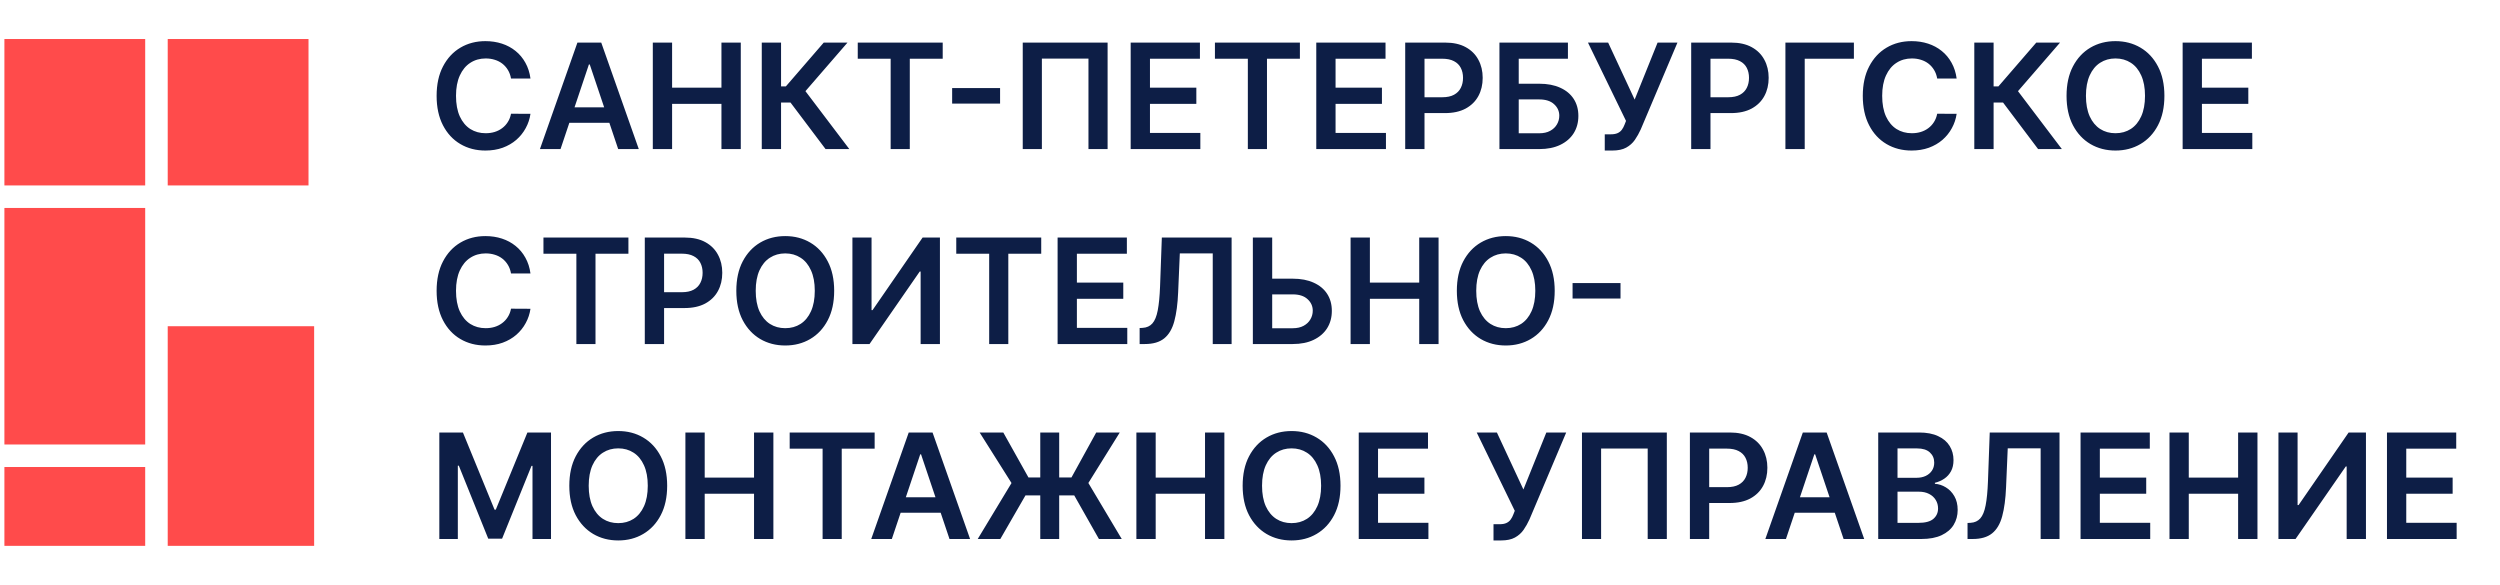 <svg width="218" height="51" viewBox="0 0 218 51" fill="none" xmlns="http://www.w3.org/2000/svg">
<path fill-rule="evenodd" clip-rule="evenodd" d="M0.384 3.402H12.661V16.17H0.384V3.402ZM14.625 3.402H26.902V16.17H14.625V3.402ZM12.661 18.134H0.384V38.759H12.661V18.134ZM0.384 40.723H12.661V47.598H0.384V40.723ZM27.393 28.447H14.625V47.598H27.393V28.447Z" fill="#FF4B4B"/>
<path d="M46.257 6.847H44.561C44.513 6.569 44.424 6.323 44.294 6.108C44.164 5.891 44.002 5.706 43.809 5.555C43.615 5.404 43.395 5.291 43.147 5.215C42.902 5.136 42.637 5.097 42.353 5.097C41.849 5.097 41.401 5.224 41.011 5.478C40.621 5.729 40.316 6.098 40.095 6.584C39.875 7.068 39.764 7.659 39.764 8.357C39.764 9.067 39.875 9.666 40.095 10.153C40.319 10.636 40.624 11.002 41.011 11.25C41.401 11.495 41.847 11.617 42.349 11.617C42.627 11.617 42.887 11.581 43.129 11.508C43.373 11.433 43.593 11.322 43.786 11.177C43.983 11.032 44.147 10.854 44.28 10.642C44.416 10.431 44.51 10.189 44.561 9.917L46.257 9.926C46.194 10.367 46.056 10.781 45.844 11.168C45.636 11.555 45.362 11.897 45.024 12.193C44.685 12.486 44.289 12.716 43.836 12.882C43.383 13.045 42.879 13.127 42.326 13.127C41.51 13.127 40.782 12.938 40.141 12.56C39.5 12.182 38.995 11.637 38.626 10.923C38.258 10.21 38.073 9.355 38.073 8.357C38.073 7.357 38.259 6.501 38.631 5.791C39.003 5.078 39.509 4.532 40.15 4.154C40.791 3.776 41.516 3.587 42.326 3.587C42.843 3.587 43.324 3.66 43.768 3.805C44.212 3.95 44.608 4.163 44.956 4.444C45.303 4.722 45.589 5.064 45.813 5.469C46.039 5.871 46.188 6.33 46.257 6.847ZM48.878 13H47.082L50.351 3.714H52.428L55.702 13H53.906L51.426 5.619H51.353L48.878 13ZM48.937 9.359H53.834V10.71H48.937V9.359ZM56.925 13V3.714H58.607V7.645H62.91V3.714H64.596V13H62.91V9.055H58.607V13H56.925ZM71.989 13L68.933 8.942H68.108V13H66.426V3.714H68.108V7.532H68.529L71.83 3.714H73.902L70.234 7.949L74.061 13H71.989ZM74.796 5.124V3.714H82.204V5.124H79.334V13H77.665V5.124H74.796ZM87.207 7.682V9.033H83.027V7.682H87.207ZM96.583 3.714V13H94.914V5.111H90.852V13H89.183V3.714H96.583ZM98.595 13V3.714H104.634V5.124H100.277V7.645H104.321V9.055H100.277V11.59H104.67V13H98.595ZM105.942 5.124V3.714H113.351V5.124H110.481V13H108.812V5.124H105.942ZM114.779 13V3.714H120.818V5.124H116.461V7.645H120.505V9.055H116.461V11.59H120.855V13H114.779ZM122.534 13V3.714H126.017C126.73 3.714 127.328 3.847 127.812 4.113C128.299 4.379 128.666 4.745 128.914 5.211C129.165 5.673 129.29 6.199 129.29 6.788C129.29 7.384 129.165 7.913 128.914 8.375C128.663 8.838 128.293 9.202 127.803 9.468C127.313 9.731 126.71 9.862 125.994 9.862H123.686V8.48H125.767C126.184 8.48 126.526 8.407 126.792 8.262C127.058 8.117 127.254 7.917 127.381 7.663C127.511 7.41 127.576 7.118 127.576 6.788C127.576 6.459 127.511 6.169 127.381 5.918C127.254 5.667 127.056 5.472 126.787 5.333C126.521 5.191 126.178 5.12 125.758 5.12H124.217V13H122.534ZM130.751 13V3.714H136.723V5.124H132.433V7.301H134.224C134.935 7.301 135.544 7.417 136.052 7.65C136.562 7.88 136.954 8.204 137.226 8.625C137.498 9.045 137.634 9.539 137.634 10.107C137.634 10.679 137.498 11.182 137.226 11.617C136.954 12.049 136.562 12.388 136.052 12.633C135.544 12.878 134.935 13 134.224 13H130.751ZM132.433 11.622H134.224C134.599 11.622 134.916 11.551 135.176 11.409C135.436 11.267 135.633 11.079 135.766 10.846C135.902 10.614 135.97 10.361 135.97 10.089C135.97 9.696 135.819 9.362 135.517 9.087C135.217 8.809 134.787 8.67 134.224 8.67H132.433V11.622ZM139.935 13.127V11.712H140.465C140.704 11.712 140.901 11.678 141.055 11.608C141.209 11.539 141.333 11.439 141.427 11.309C141.523 11.179 141.603 11.028 141.667 10.855L141.789 10.543L138.47 3.714H140.23L142.542 8.684L144.542 3.714H146.274L143.072 11.286C142.924 11.613 142.754 11.916 142.56 12.197C142.367 12.476 142.114 12.701 141.803 12.873C141.495 13.042 141.093 13.127 140.597 13.127H139.935ZM147.472 13V3.714H150.954C151.667 3.714 152.266 3.847 152.749 4.113C153.236 4.379 153.603 4.745 153.851 5.211C154.102 5.673 154.227 6.199 154.227 6.788C154.227 7.384 154.102 7.913 153.851 8.375C153.6 8.838 153.23 9.202 152.74 9.468C152.251 9.731 151.647 9.862 150.931 9.862H148.623V8.48H150.704C151.122 8.48 151.463 8.407 151.729 8.262C151.995 8.117 152.192 7.917 152.319 7.663C152.448 7.41 152.513 7.118 152.513 6.788C152.513 6.459 152.448 6.169 152.319 5.918C152.192 5.667 151.994 5.472 151.725 5.333C151.459 5.191 151.115 5.12 150.695 5.12H149.154V13H147.472ZM161.66 3.714V5.124H157.371V13H155.688V3.714H161.66ZM170.619 6.847H168.923C168.875 6.569 168.786 6.323 168.656 6.108C168.526 5.891 168.364 5.706 168.171 5.555C167.977 5.404 167.757 5.291 167.509 5.215C167.264 5.136 166.999 5.097 166.715 5.097C166.21 5.097 165.763 5.224 165.373 5.478C164.983 5.729 164.678 6.098 164.457 6.584C164.237 7.068 164.126 7.659 164.126 8.357C164.126 9.067 164.237 9.666 164.457 10.153C164.681 10.636 164.986 11.002 165.373 11.25C165.763 11.495 166.209 11.617 166.711 11.617C166.989 11.617 167.249 11.581 167.491 11.508C167.735 11.433 167.955 11.322 168.148 11.177C168.344 11.032 168.509 10.854 168.642 10.642C168.778 10.431 168.872 10.189 168.923 9.917L170.619 9.926C170.556 10.367 170.418 10.781 170.206 11.168C169.998 11.555 169.724 11.897 169.386 12.193C169.047 12.486 168.651 12.716 168.198 12.882C167.744 13.045 167.241 13.127 166.688 13.127C165.872 13.127 165.143 12.938 164.503 12.56C163.862 12.182 163.357 11.637 162.988 10.923C162.619 10.21 162.435 9.355 162.435 8.357C162.435 7.357 162.621 6.501 162.993 5.791C163.365 5.078 163.871 4.532 164.512 4.154C165.152 3.776 165.878 3.587 166.688 3.587C167.205 3.587 167.686 3.66 168.13 3.805C168.574 3.95 168.97 4.163 169.318 4.444C169.665 4.722 169.951 5.064 170.175 5.469C170.401 5.871 170.55 6.33 170.619 6.847ZM177.723 13L174.667 8.942H173.842V13H172.159V3.714H173.842V7.532H174.263L177.564 3.714H179.636L175.968 7.949L179.795 13H177.723ZM188.736 8.357C188.736 9.358 188.549 10.215 188.174 10.928C187.802 11.638 187.294 12.182 186.65 12.56C186.009 12.938 185.283 13.127 184.469 13.127C183.656 13.127 182.928 12.938 182.284 12.56C181.643 12.179 181.135 11.634 180.761 10.923C180.389 10.21 180.203 9.355 180.203 8.357C180.203 7.357 180.389 6.501 180.761 5.791C181.135 5.078 181.643 4.532 182.284 4.154C182.928 3.776 183.656 3.587 184.469 3.587C185.283 3.587 186.009 3.776 186.65 4.154C187.294 4.532 187.802 5.078 188.174 5.791C188.549 6.501 188.736 7.357 188.736 8.357ZM187.045 8.357C187.045 7.653 186.934 7.059 186.714 6.575C186.496 6.089 186.194 5.721 185.807 5.473C185.42 5.223 184.974 5.097 184.469 5.097C183.965 5.097 183.519 5.223 183.132 5.473C182.745 5.721 182.441 6.089 182.221 6.575C182.003 7.059 181.894 7.653 181.894 8.357C181.894 9.061 182.003 9.657 182.221 10.144C182.441 10.627 182.745 10.994 183.132 11.245C183.519 11.493 183.965 11.617 184.469 11.617C184.974 11.617 185.42 11.493 185.807 11.245C186.194 10.994 186.496 10.627 186.714 10.144C186.934 9.657 187.045 9.061 187.045 8.357ZM190.326 13V3.714H196.366V5.124H192.008V7.645H196.053V9.055H192.008V11.59H196.402V13H190.326ZM46.257 23.847H44.561C44.513 23.569 44.424 23.323 44.294 23.108C44.164 22.891 44.002 22.706 43.809 22.555C43.615 22.404 43.395 22.291 43.147 22.215C42.902 22.137 42.637 22.097 42.353 22.097C41.849 22.097 41.401 22.224 41.011 22.478C40.621 22.729 40.316 23.098 40.095 23.584C39.875 24.068 39.764 24.659 39.764 25.357C39.764 26.067 39.875 26.666 40.095 27.153C40.319 27.636 40.624 28.002 41.011 28.25C41.401 28.495 41.847 28.617 42.349 28.617C42.627 28.617 42.887 28.581 43.129 28.508C43.373 28.433 43.593 28.322 43.786 28.177C43.983 28.032 44.147 27.854 44.28 27.642C44.416 27.431 44.51 27.189 44.561 26.917L46.257 26.926C46.194 27.367 46.056 27.781 45.844 28.168C45.636 28.555 45.362 28.897 45.024 29.193C44.685 29.486 44.289 29.716 43.836 29.882C43.383 30.045 42.879 30.127 42.326 30.127C41.51 30.127 40.782 29.938 40.141 29.56C39.5 29.182 38.995 28.637 38.626 27.923C38.258 27.21 38.073 26.355 38.073 25.357C38.073 24.357 38.259 23.501 38.631 22.791C39.003 22.078 39.509 21.532 40.15 21.154C40.791 20.776 41.516 20.587 42.326 20.587C42.843 20.587 43.324 20.66 43.768 20.805C44.212 20.95 44.608 21.163 44.956 21.444C45.303 21.722 45.589 22.064 45.813 22.469C46.039 22.871 46.188 23.33 46.257 23.847ZM47.389 22.124V20.714H54.798V22.124H51.928V30H50.26V22.124H47.389ZM56.226 30V20.714H59.709C60.422 20.714 61.02 20.847 61.504 21.113C61.991 21.379 62.358 21.745 62.606 22.21C62.857 22.673 62.982 23.199 62.982 23.788C62.982 24.384 62.857 24.913 62.606 25.375C62.355 25.838 61.985 26.202 61.495 26.468C61.005 26.731 60.402 26.862 59.686 26.862H57.378V25.48H59.459C59.876 25.48 60.218 25.407 60.484 25.262C60.75 25.117 60.946 24.917 61.073 24.663C61.203 24.41 61.268 24.118 61.268 23.788C61.268 23.459 61.203 23.169 61.073 22.918C60.946 22.667 60.748 22.472 60.479 22.333C60.213 22.191 59.87 22.12 59.45 22.12H57.908V30H56.226ZM72.74 25.357C72.74 26.358 72.553 27.215 72.178 27.928C71.806 28.638 71.299 29.182 70.655 29.56C70.014 29.938 69.287 30.127 68.474 30.127C67.661 30.127 66.932 29.938 66.288 29.56C65.648 29.179 65.14 28.634 64.765 27.923C64.393 27.21 64.207 26.355 64.207 25.357C64.207 24.357 64.393 23.501 64.765 22.791C65.14 22.078 65.648 21.532 66.288 21.154C66.932 20.776 67.661 20.587 68.474 20.587C69.287 20.587 70.014 20.776 70.655 21.154C71.299 21.532 71.806 22.078 72.178 22.791C72.553 23.501 72.74 24.357 72.74 25.357ZM71.049 25.357C71.049 24.653 70.939 24.059 70.718 23.575C70.501 23.089 70.198 22.721 69.811 22.474C69.425 22.223 68.979 22.097 68.474 22.097C67.969 22.097 67.523 22.223 67.136 22.474C66.749 22.721 66.446 23.089 66.225 23.575C66.007 24.059 65.899 24.653 65.899 25.357C65.899 26.061 66.007 26.657 66.225 27.144C66.446 27.627 66.749 27.994 67.136 28.245C67.523 28.493 67.969 28.617 68.474 28.617C68.979 28.617 69.425 28.493 69.811 28.245C70.198 27.994 70.501 27.627 70.718 27.144C70.939 26.657 71.049 26.061 71.049 25.357ZM74.331 20.714H75.999V27.044H76.085L80.452 20.714H81.962V30H80.279V23.675H80.202L75.823 30H74.331V20.714ZM83.386 22.124V20.714H90.795V22.124H87.925V30H86.256V22.124H83.386ZM92.223 30V20.714H98.263V22.124H93.905V24.645H97.95V26.055H93.905V28.59H98.299V30H92.223ZM99.376 30V28.604L99.639 28.59C99.995 28.569 100.278 28.44 100.487 28.204C100.698 27.969 100.854 27.589 100.954 27.067C101.056 26.544 101.124 25.842 101.158 24.963L101.312 20.714H107.396V30H105.751V22.097H102.88L102.735 25.484C102.693 26.5 102.581 27.341 102.4 28.01C102.222 28.678 101.928 29.176 101.52 29.506C101.115 29.835 100.551 30 99.829 30H99.376ZM110.368 24.301H112.726C113.436 24.301 114.046 24.417 114.553 24.65C115.064 24.88 115.456 25.204 115.728 25.625C116 26.045 116.136 26.539 116.136 27.107C116.136 27.679 116 28.182 115.728 28.617C115.456 29.049 115.064 29.388 114.553 29.633C114.046 29.878 113.436 30 112.726 30H109.249V20.714H110.935V28.622H112.726C113.101 28.622 113.418 28.551 113.678 28.409C113.938 28.267 114.135 28.079 114.268 27.846C114.404 27.614 114.472 27.361 114.472 27.089C114.472 26.696 114.321 26.362 114.018 26.087C113.719 25.809 113.288 25.67 112.726 25.67H110.368V24.301ZM117.771 30V20.714H119.454V24.645H123.756V20.714H125.443V30H123.756V26.055H119.454V30H117.771ZM135.57 25.357C135.57 26.358 135.382 27.215 135.008 27.928C134.636 28.638 134.128 29.182 133.484 29.56C132.843 29.938 132.116 30.127 131.303 30.127C130.49 30.127 129.762 29.938 129.118 29.56C128.477 29.179 127.969 28.634 127.594 27.923C127.223 27.21 127.037 26.355 127.037 25.357C127.037 24.357 127.223 23.501 127.594 22.791C127.969 22.078 128.477 21.532 129.118 21.154C129.762 20.776 130.49 20.587 131.303 20.587C132.116 20.587 132.843 20.776 133.484 21.154C134.128 21.532 134.636 22.078 135.008 22.791C135.382 23.501 135.57 24.357 135.57 25.357ZM133.879 25.357C133.879 24.653 133.768 24.059 133.548 23.575C133.33 23.089 133.028 22.721 132.641 22.474C132.254 22.223 131.808 22.097 131.303 22.097C130.798 22.097 130.353 22.223 129.966 22.474C129.579 22.721 129.275 23.089 129.054 23.575C128.837 24.059 128.728 24.653 128.728 25.357C128.728 26.061 128.837 26.657 129.054 27.144C129.275 27.627 129.579 27.994 129.966 28.245C130.353 28.493 130.798 28.617 131.303 28.617C131.808 28.617 132.254 28.493 132.641 28.245C133.028 27.994 133.33 27.627 133.548 27.144C133.768 26.657 133.879 26.061 133.879 25.357ZM141.309 24.682V26.033H137.128V24.682H141.309ZM38.309 37.714H40.367L43.124 44.443H43.233L45.99 37.714H48.048V47H46.434V40.621H46.348L43.782 46.973H42.575L40.009 40.607H39.923V47H38.309V37.714ZM58.177 42.357C58.177 43.358 57.99 44.215 57.615 44.928C57.243 45.638 56.735 46.182 56.091 46.56C55.451 46.938 54.724 47.127 53.911 47.127C53.097 47.127 52.369 46.938 51.725 46.56C51.084 46.179 50.577 45.634 50.202 44.923C49.83 44.21 49.644 43.355 49.644 42.357C49.644 41.357 49.83 40.501 50.202 39.791C50.577 39.078 51.084 38.532 51.725 38.154C52.369 37.776 53.097 37.587 53.911 37.587C54.724 37.587 55.451 37.776 56.091 38.154C56.735 38.532 57.243 39.078 57.615 39.791C57.99 40.501 58.177 41.357 58.177 42.357ZM56.486 42.357C56.486 41.653 56.376 41.059 56.155 40.575C55.937 40.089 55.635 39.721 55.248 39.474C54.861 39.223 54.415 39.097 53.911 39.097C53.406 39.097 52.96 39.223 52.573 39.474C52.186 39.721 51.882 40.089 51.662 40.575C51.444 41.059 51.335 41.653 51.335 42.357C51.335 43.061 51.444 43.657 51.662 44.144C51.882 44.627 52.186 44.994 52.573 45.245C52.96 45.493 53.406 45.617 53.911 45.617C54.415 45.617 54.861 45.493 55.248 45.245C55.635 44.994 55.937 44.627 56.155 44.144C56.376 43.657 56.486 43.061 56.486 42.357ZM59.767 47V37.714H61.45V41.645H65.752V37.714H67.439V47H65.752V43.055H61.45V47H59.767ZM68.86 39.124V37.714H76.269V39.124H73.399V47H71.731V39.124H68.86ZM77.768 47H75.972L79.241 37.714H81.318L84.591 47H82.796L80.316 39.619H80.243L77.768 47ZM77.826 43.359H82.723V44.71H77.826V43.359ZM92.362 37.714V47H90.711V37.714H92.362ZM85.257 47L88.204 42.121L85.424 37.714H87.487L89.682 41.636H93.431L95.59 37.714H97.644L94.905 42.117L97.816 47H95.826L93.672 43.196H89.423L87.229 47H85.257ZM99.093 47V37.714H100.776V41.645H105.078V37.714H106.765V47H105.078V43.055H100.776V47H99.093ZM116.892 42.357C116.892 43.358 116.704 44.215 116.33 44.928C115.958 45.638 115.45 46.182 114.806 46.56C114.165 46.938 113.438 47.127 112.625 47.127C111.812 47.127 111.084 46.938 110.44 46.56C109.799 46.179 109.291 45.634 108.916 44.923C108.545 44.21 108.359 43.355 108.359 42.357C108.359 41.357 108.545 40.501 108.916 39.791C109.291 39.078 109.799 38.532 110.44 38.154C111.084 37.776 111.812 37.587 112.625 37.587C113.438 37.587 114.165 37.776 114.806 38.154C115.45 38.532 115.958 39.078 116.33 39.791C116.704 40.501 116.892 41.357 116.892 42.357ZM115.201 42.357C115.201 41.653 115.09 41.059 114.87 40.575C114.652 40.089 114.35 39.721 113.963 39.474C113.576 39.223 113.13 39.097 112.625 39.097C112.12 39.097 111.675 39.223 111.288 39.474C110.901 39.721 110.597 40.089 110.376 40.575C110.159 41.059 110.05 41.653 110.05 42.357C110.05 43.061 110.159 43.657 110.376 44.144C110.597 44.627 110.901 44.994 111.288 45.245C111.675 45.493 112.12 45.617 112.625 45.617C113.13 45.617 113.576 45.493 113.963 45.245C114.35 44.994 114.652 44.627 114.87 44.144C115.09 43.657 115.201 43.061 115.201 42.357ZM118.482 47V37.714H124.521V39.124H120.164V41.645H124.209V43.055H120.164V45.59H124.558V47H118.482ZM130.234 47.127V45.712H130.765C131.004 45.712 131.2 45.678 131.354 45.608C131.508 45.538 131.632 45.439 131.726 45.309C131.823 45.179 131.903 45.028 131.966 44.855L132.089 44.543L128.77 37.714H130.529L132.841 42.684L134.841 37.714H136.573L133.372 45.286C133.224 45.613 133.053 45.916 132.86 46.197C132.666 46.476 132.414 46.701 132.102 46.873C131.794 47.042 131.392 47.127 130.896 47.127H130.234ZM145.347 37.714V47H143.679V39.111H139.616V47H137.948V37.714H145.347ZM147.359 47V37.714H150.842C151.555 37.714 152.153 37.847 152.637 38.113C153.124 38.379 153.491 38.745 153.739 39.211C153.99 39.673 154.115 40.199 154.115 40.788C154.115 41.384 153.99 41.913 153.739 42.375C153.488 42.838 153.118 43.202 152.628 43.468C152.138 43.731 151.535 43.862 150.819 43.862H148.511V42.48H150.592C151.009 42.48 151.351 42.407 151.617 42.262C151.883 42.117 152.079 41.917 152.206 41.663C152.336 41.41 152.401 41.118 152.401 40.788C152.401 40.459 152.336 40.169 152.206 39.918C152.079 39.667 151.881 39.472 151.612 39.333C151.346 39.191 151.003 39.12 150.583 39.12H149.042V47H147.359ZM155.734 47H153.938L157.207 37.714H159.284L162.558 47H160.762L158.282 39.619H158.209L155.734 47ZM155.793 43.359H160.689V44.71H155.793V43.359ZM163.781 47V37.714H167.335C168.006 37.714 168.564 37.82 169.008 38.032C169.456 38.24 169.79 38.526 170.01 38.889C170.234 39.251 170.346 39.662 170.346 40.122C170.346 40.5 170.273 40.823 170.128 41.092C169.983 41.358 169.788 41.574 169.543 41.74C169.299 41.907 169.025 42.026 168.723 42.099V42.189C169.052 42.208 169.368 42.309 169.67 42.493C169.976 42.675 170.225 42.931 170.418 43.264C170.612 43.596 170.709 43.998 170.709 44.47C170.709 44.951 170.592 45.383 170.359 45.767C170.127 46.148 169.776 46.448 169.308 46.669C168.839 46.89 168.25 47 167.539 47H163.781ZM165.463 45.594H167.272C167.882 45.594 168.322 45.478 168.591 45.245C168.863 45.01 168.999 44.707 168.999 44.339C168.999 44.063 168.931 43.816 168.795 43.595C168.659 43.371 168.466 43.196 168.215 43.069C167.964 42.939 167.665 42.874 167.317 42.874H165.463V45.594ZM165.463 41.663H167.127C167.417 41.663 167.678 41.611 167.911 41.505C168.144 41.396 168.327 41.243 168.46 41.047C168.596 40.847 168.664 40.611 168.664 40.34C168.664 39.98 168.537 39.684 168.283 39.451C168.032 39.218 167.659 39.102 167.163 39.102H165.463V41.663ZM171.569 47V45.603L171.832 45.59C172.189 45.569 172.471 45.44 172.68 45.205C172.891 44.969 173.047 44.589 173.147 44.066C173.25 43.544 173.318 42.842 173.351 41.963L173.505 37.714H179.59V47H177.944V39.097H175.074L174.929 42.484C174.886 43.5 174.774 44.342 174.593 45.01C174.415 45.678 174.122 46.176 173.714 46.506C173.308 46.835 172.745 47 172.022 47H171.569ZM181.424 47V37.714H187.463V39.124H183.106V41.645H187.15V43.055H183.106V45.59H187.499V47H181.424ZM189.179 47V37.714H190.861V41.645H195.164V37.714H196.851V47H195.164V43.055H190.861V47H189.179ZM198.68 37.714H200.349V44.044H200.435L204.801 37.714H206.311V47H204.629V40.675H204.552L200.172 47H198.68V37.714ZM208.144 47V37.714H214.183V39.124H209.826V41.645H213.87V43.055H209.826V45.59H214.22V47H208.144Z" fill="#0D1E46"/>
</svg>
